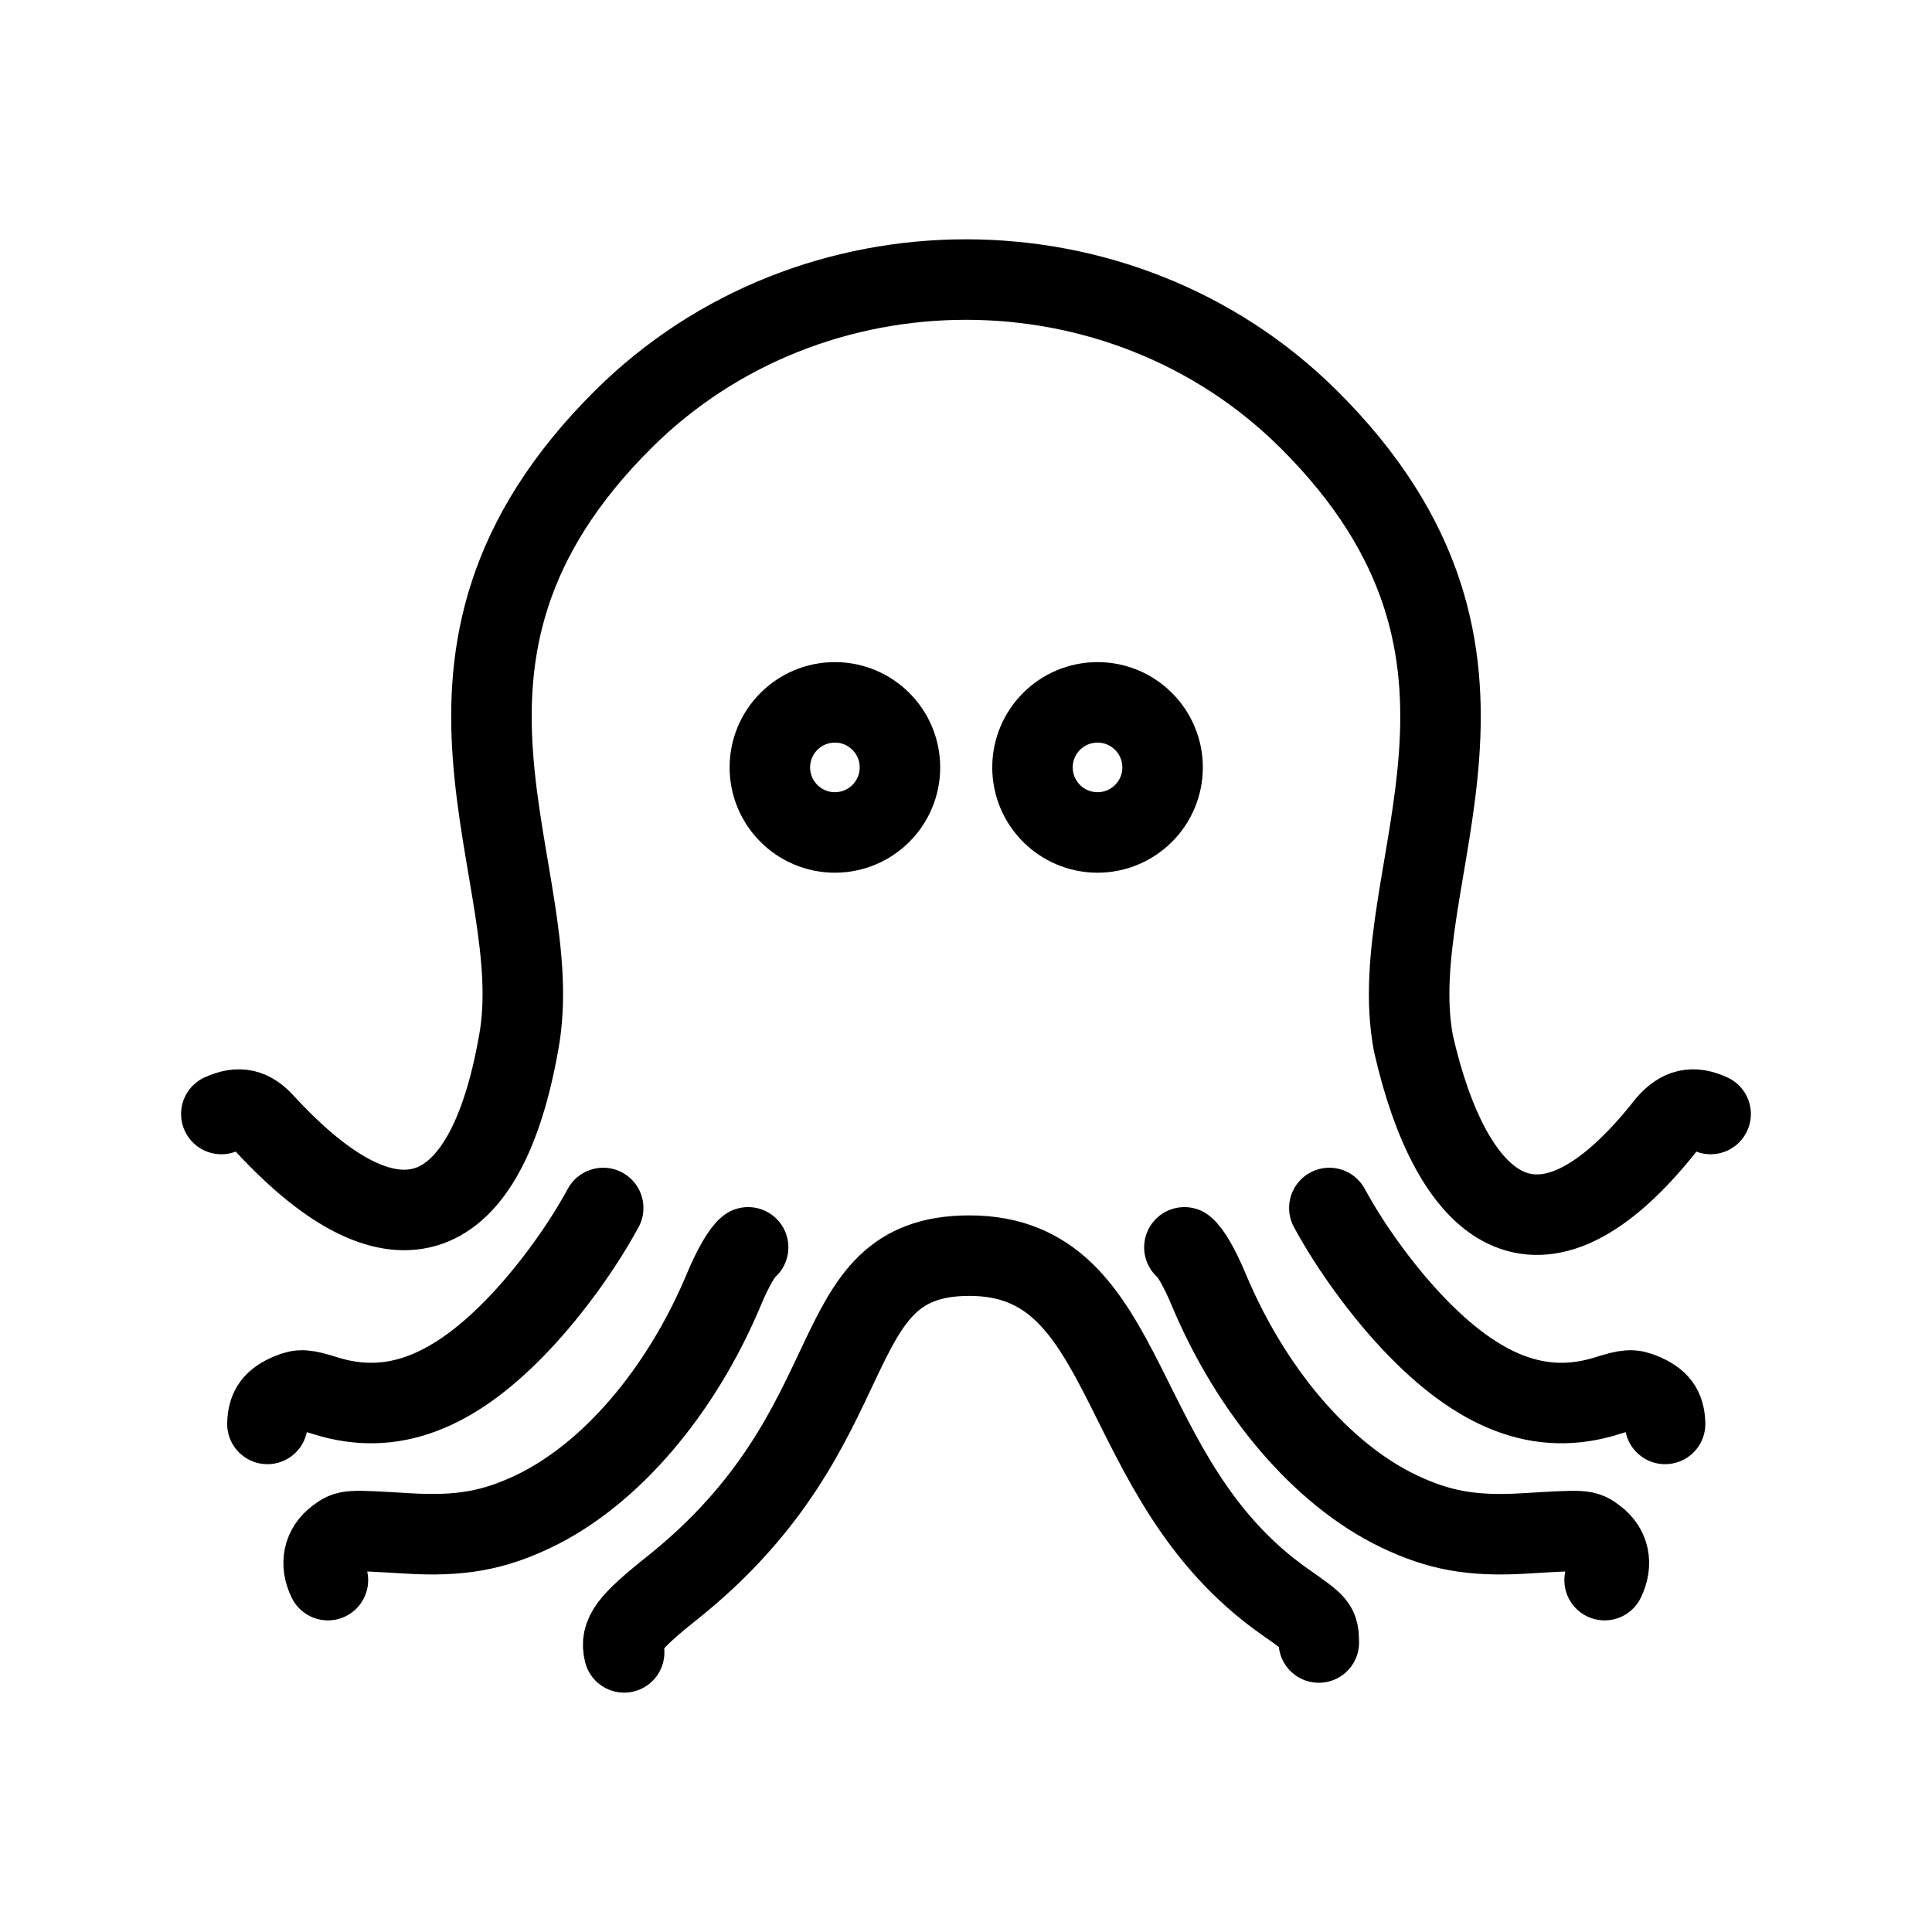 <?xml version="1.0" encoding="UTF-8"?><svg id="a" xmlns="http://www.w3.org/2000/svg" viewBox="0 0 48 48"><defs><style>.b{stroke-width:2px;fill:none;stroke:#000;stroke-linecap:round;stroke-linejoin:round;}</style></defs><path class="b" d="m15.507,41.053c-.108-.442.114-.742,1.184-1.594,5.062-4.032,3.599-8.259,7.389-8.263,4.141-.004,3.481,5.539,7.839,8.598.833.584.835.588.847,1.014m9.734-13.131c-.442-.201-.748-.132-1.081.244-3.234,4.121-5.372,2.089-6.303-1.999-.798-4.236,3.359-9.585-2.607-15.51-4.654-4.622-12.365-4.622-17.019,0-5.966,5.925-1.809,11.273-2.607,15.51-.803,4.53-3.017,5.561-6.303,1.999-.333-.376-.639-.445-1.081-.244"/><path class="b" d="m29.426,30.99c.147.111.38.514.598,1.036,1.063,2.546,2.822,4.604,4.716,5.515,1.011.486,1.844.634,3.132.557,1.517-.091,1.503-.092,1.77.107.34.254.423.645.224,1.053m-6.839-9.246c.525.966,1.286,2.016,2.048,2.827,1.664,1.769,3.205,2.354,4.846,1.84.516-.162.627-.169.888-.06.403.169.549.366.56.758m-22.782-4.387c-.147.111-.38.514-.598,1.036-1.063,2.546-2.822,4.604-4.716,5.515-1.011.486-1.844.634-3.132.557-1.517-.091-1.503-.092-1.77.107-.34.254-.423.645-.224,1.053m6.839-9.246c-.525.966-1.286,2.016-2.048,2.827-1.664,1.769-3.205,2.354-4.846,1.84-.516-.162-.627-.169-.888-.06-.403.169-.549.366-.56.758"/><path class="b" d="m22.359,19.066c0,.892-.724,1.616-1.616,1.616s-1.616-.724-1.616-1.616.724-1.616,1.616-1.616,1.616.724,1.616,1.616Zm3.293,0c0,.892.724,1.616,1.616,1.616s1.616-.724,1.616-1.616-.724-1.616-1.616-1.616-1.616.724-1.616,1.616Z"/></svg>